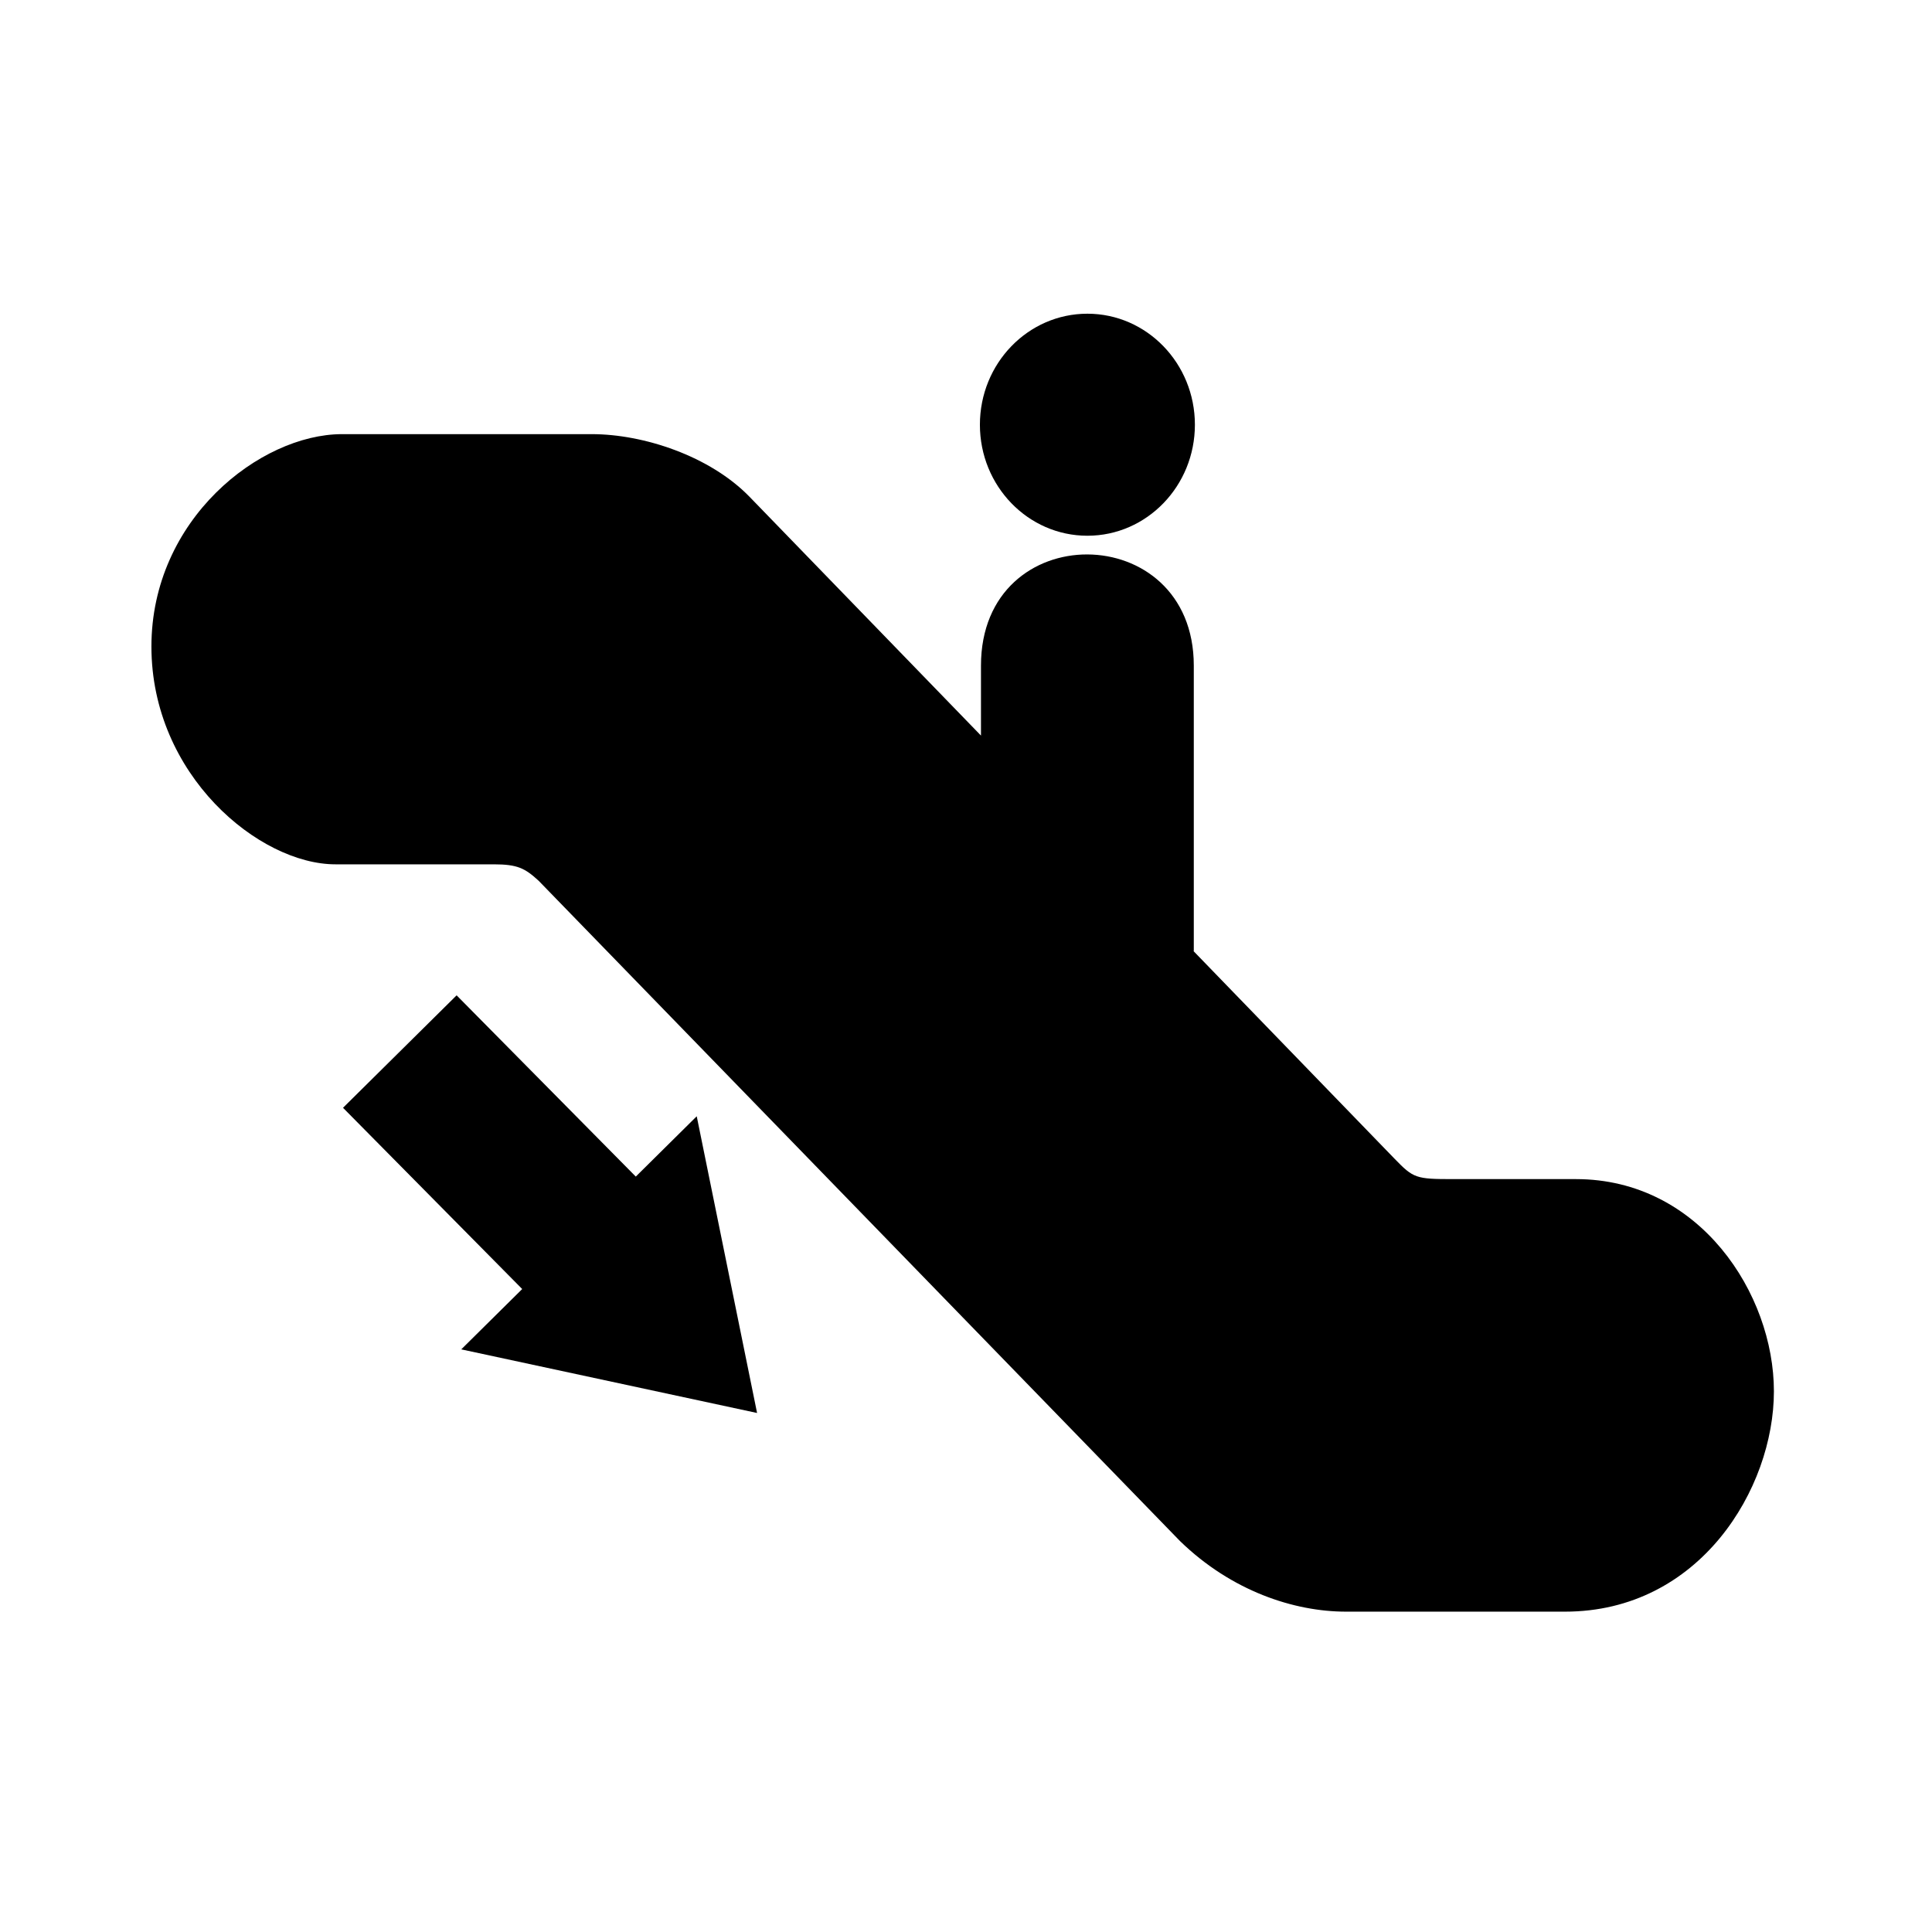 <?xml version="1.0" encoding="utf-8"?>
<!-- Generator: Adobe Illustrator 15.1.0, SVG Export Plug-In  -->
<!DOCTYPE svg PUBLIC "-//W3C//DTD SVG 1.1//EN" "http://www.w3.org/Graphics/SVG/1.1/DTD/svg11.dtd">
<svg version="1.1"
	 xmlns="http://www.w3.org/2000/svg" xmlns:xlink="http://www.w3.org/1999/xlink" xmlns:a="http://ns.adobe.com/AdobeSVGViewerExtensions/3.0/"
	 x="0px" y="0px" width="128px" height="128px" viewBox="0 0 128 128" enable-background="new 0 0 128 128" xml:space="preserve">
<defs>
	<symbol  id="Arrow_26" viewBox="-22.848 -13.154 45.695 26.309">
		<polygon fill="none" points="-22.848,-13.154 22.848,-13.154 22.848,13.154 -22.848,13.154 		"/>
		<g>
			<polygon points="-22.848,-6.346 0.069,-6.346 0.069,-13.154 22.848,0.001 0.069,13.154 0.069,6.346 -22.848,6.346 			"/>
		</g>
	</symbol>
</defs>
<rect fill="none" width="127.559" height="127.559"/>
<ellipse cx="72.043" cy="28.139" rx="7.122" ry="7.355"/>
<path d="M64.992,48.734V44.1c0-9.876,14.1-9.768,14.1,0v18.906h-0.025l13.322,13.759c1.257,1.298,1.41,1.354,3.879,1.354
	c0.002,0.002,8.145,0,8.145,0c8.195,0,13.113,7.608,13.113,14.056c0,6.449-4.918,14.601-13.839,14.601c0,0-11.088,0-14.513,0
	c-3.423,0-7.578-1.354-11-4.681L35.688,58.354c-0.904-0.831-1.407-1.09-2.968-1.09c0,0-5.855,0-10.492,0
	c-5.051,0-12.196-5.91-12.196-14.429c0-8.432,7.2-14.054,12.61-14.072h16.561c3.428,0,7.832,1.445,10.463,4.158L64.992,48.734
	L64.992,48.734z"/>
<use xlink:href="#Arrow_26"  width="45.695" height="26.309" x="-22.848" y="-13.154" transform="matrix(0.518 0.524 -0.593 0.587 38.324 81.641)" overflow="visible"/>
</svg>
